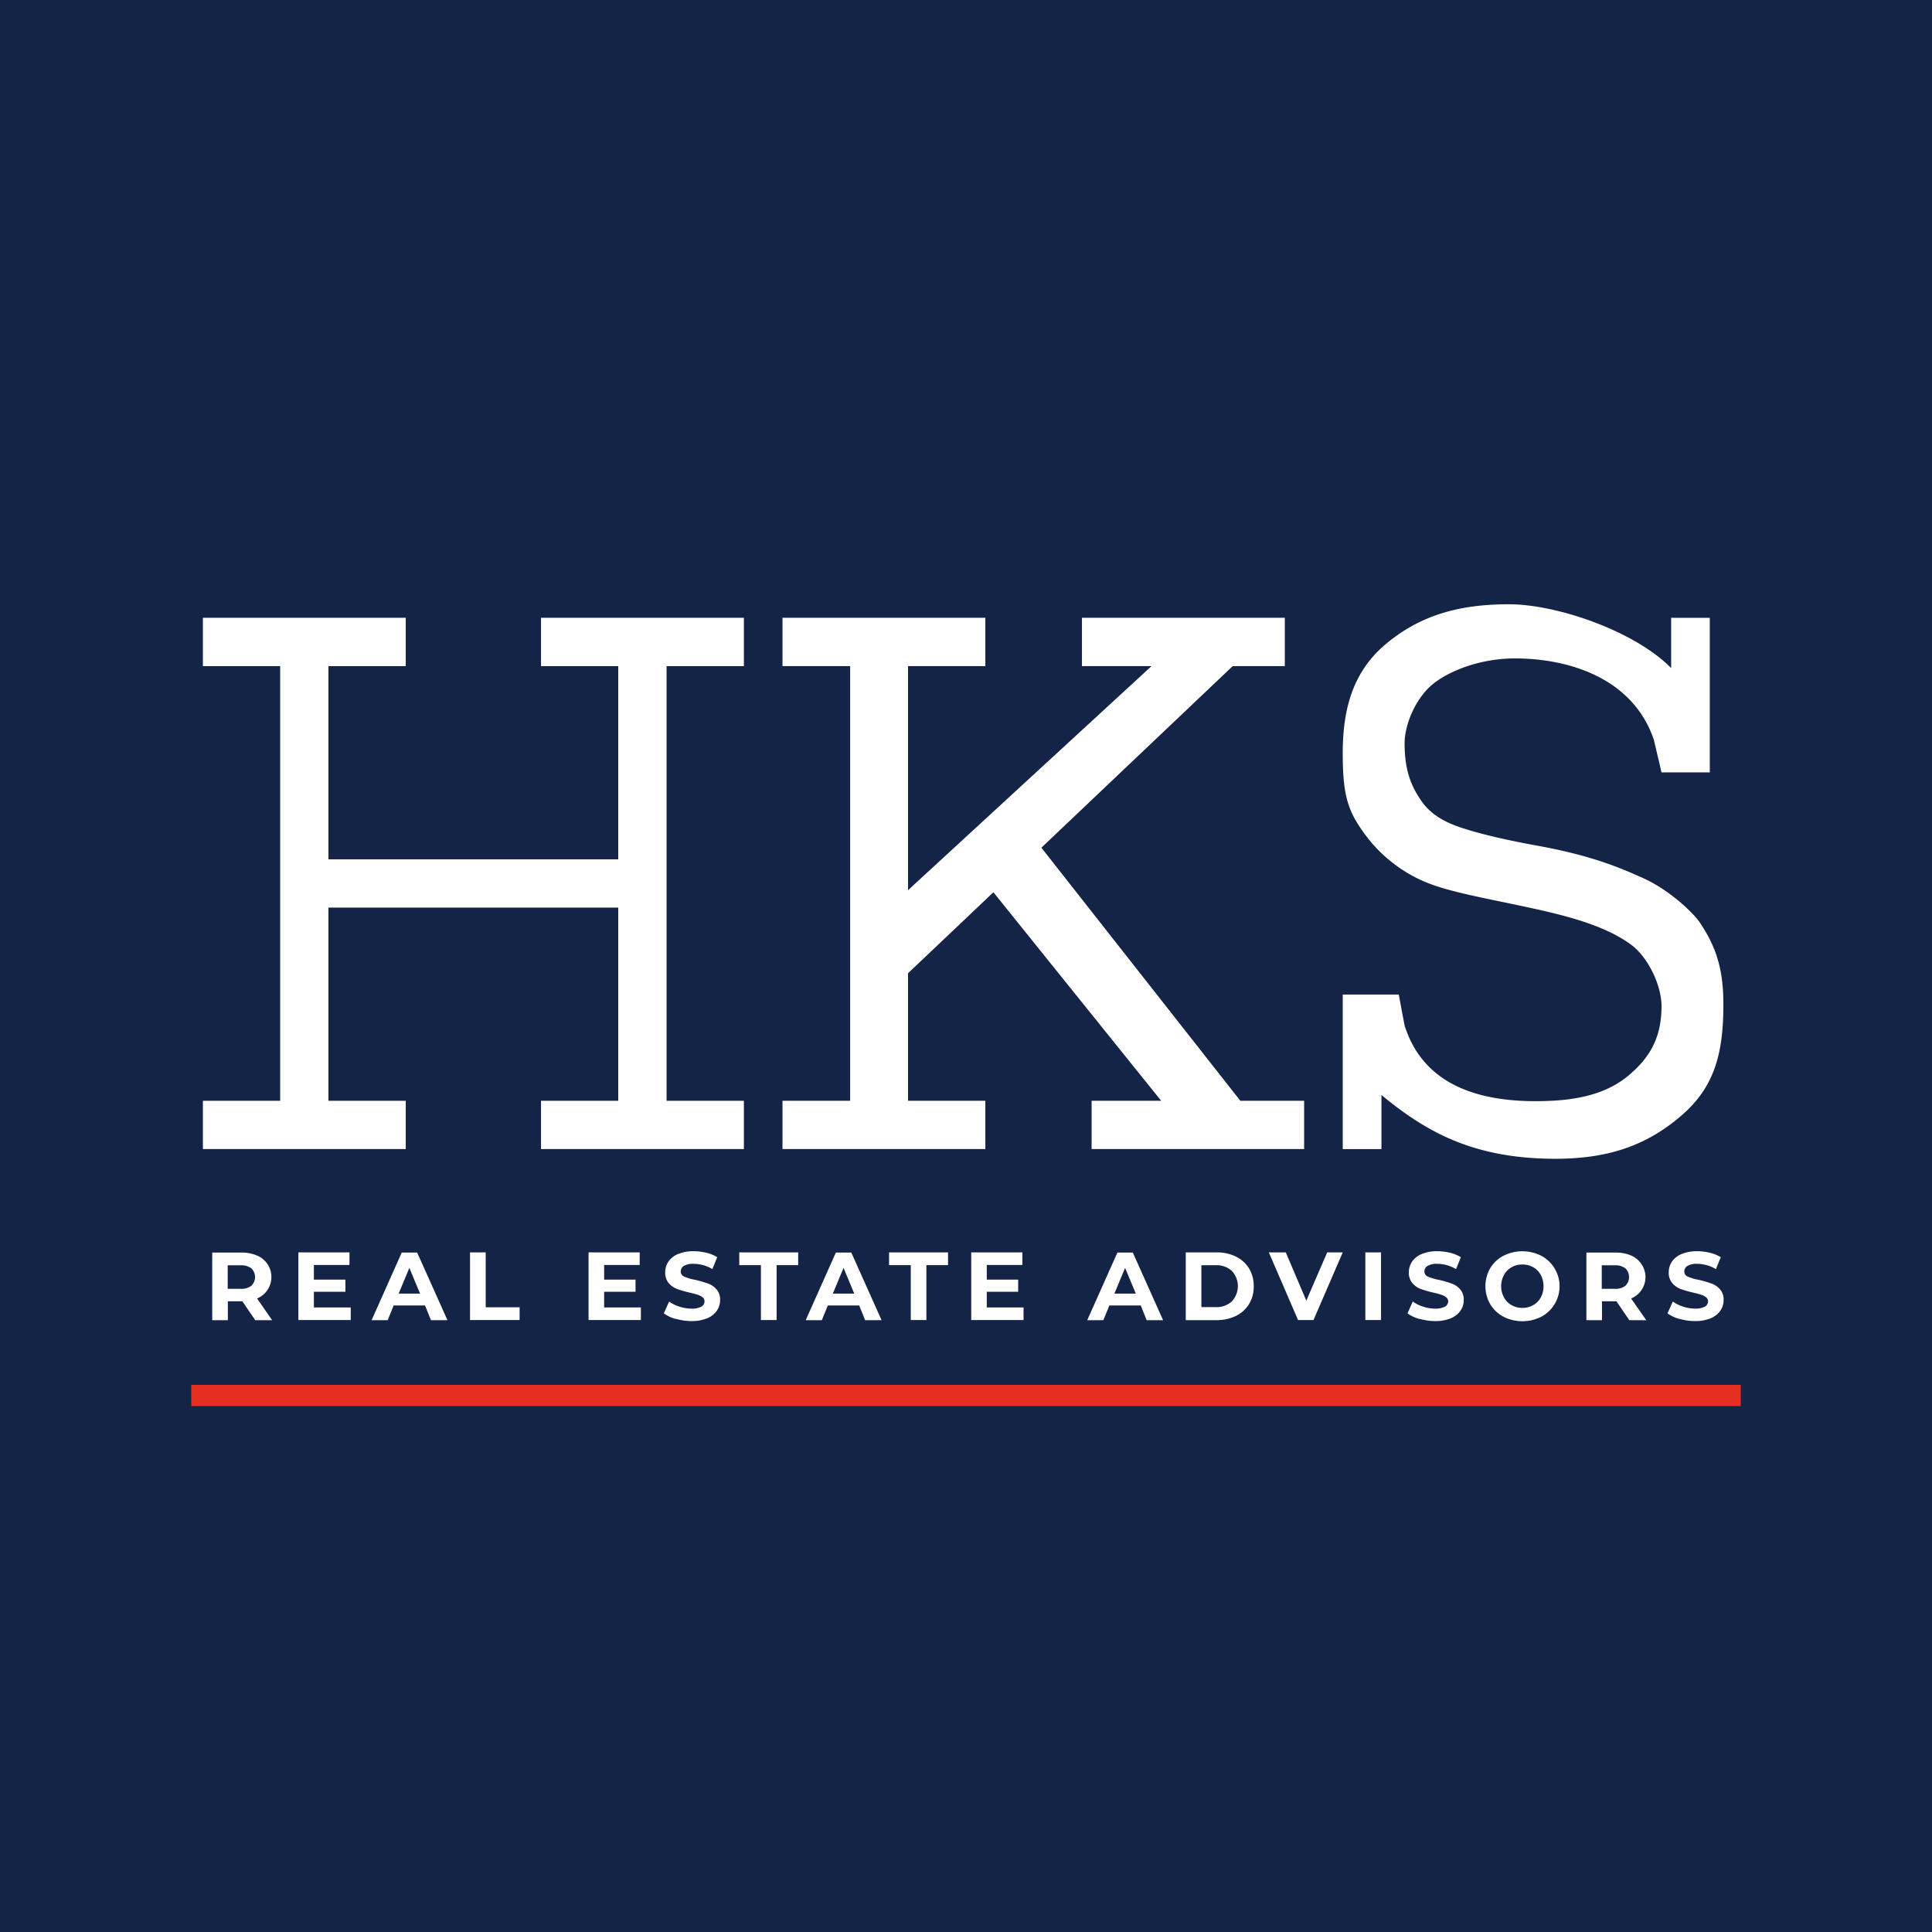 <svg xmlns="http://www.w3.org/2000/svg" viewBox="0 0 600 600"><defs><style>.cls-1{fill:#142447;}.cls-2{fill:#fff;}.cls-3{fill:#e53021;}</style></defs><g id="Layer_2" data-name="Layer 2"><g id="Layer_1-2" data-name="Layer 1"><rect class="cls-1" width="600" height="600"/><polygon class="cls-2" points="87.01 341.86 87.01 206.87 63.01 206.87 63.01 191.86 126.01 191.86 126.01 206.87 102 206.87 102 266.87 192 266.87 192 206.87 168.02 206.87 168.02 191.86 231.02 191.86 231.02 206.87 207.01 206.87 207.01 341.86 231.02 341.86 231.02 356.85 168.02 356.85 168.02 341.86 192 341.86 192 281.86 102 281.86 102 341.86 126.01 341.86 126.01 356.85 63.01 356.85 63.01 341.86 87.01 341.86"/><polygon class="cls-2" points="405.01 341.86 405.01 356.85 339.01 356.85 339.01 341.86 360.61 341.86 308.51 277.1 282 302.25 282 341.86 306.01 341.86 306.01 356.85 243.01 356.85 243.01 341.86 264.02 341.86 264.02 206.87 243.01 206.87 243.01 191.86 306.01 191.86 306.01 206.87 282 206.87 282 276.45 357.61 206.87 336.01 206.87 336.01 191.86 399.01 191.86 399.01 206.87 382.82 206.87 323.41 263.26 385.2 341.86 405.01 341.86"/><path class="cls-2" d="M417,356.86v-48H434.4l1.8,9.59c6.61,21,27.65,24.26,45.6,23.41,12.85-.63,19.81-4.2,24.6-8.4,6.13-5.37,9.6-11.4,9.6-21,0-6.61-4.33-15.42-9.6-19.19-6.13-4.42-14.4-7.61-28.8-10.81-16.19-3.59-28-5.39-36-9A45.08,45.08,0,0,1,423,257.86c-4.75-6.71-6-12-6-24,0-14.23,3.42-25.71,13.8-34.2s22.12-12,37.8-12c14.86,0,39,8.26,50.39,19.81v-15.6h12v48H516l-2.4-10.2c-6.59-19.19-26.45-25.19-43.2-25.19-10.14,0-19.76,3.52-25.19,7.79s-9,12.6-9,18.6c0,9,2.41,13.81,5.26,17.93,2.49,3.63,6.27,6,10.55,7.61s12.4,3.87,25.59,6.26c16.57,3,25.62,6.83,33,10.19s15,10.2,17.4,13.81c5.29,7.92,7.2,15,7.2,25.21,0,14.47-2.39,25.19-12.59,34.18-11,9.68-23.13,13.81-39.6,13.81-25.8,0-40.48-8.66-54-19.8v16.8Z"/><path class="cls-2" d="M79.27,410l-4-5.87H70.76V410H65.91v-21H75a11.8,11.8,0,0,1,4.84.93,7.21,7.21,0,0,1,0,13.32L84.51,410Zm-1.22-16.11a5.16,5.16,0,0,0-3.33-.94h-4v7.31h4a5.1,5.1,0,0,0,3.33-.94,3.78,3.78,0,0,0,0-5.43"/><polygon class="cls-2" points="92.67 388.94 92.67 409.95 108.92 409.95 108.92 406.04 97.48 406.04 97.48 401.17 107.26 401.17 107.26 397.4 97.48 397.4 97.48 392.85 108.53 392.85 108.53 388.94 92.67 388.94"/><path class="cls-2" d="M132,405.43h-9.75L120.4,410h-5l9.36-21h4.8l9.4,21h-5.11Zm-1.54-3.68-3.33-8-3.33,8Z"/><polygon class="cls-2" points="145.97 388.94 145.97 409.95 161.37 409.95 161.37 405.99 150.84 405.99 150.84 388.94 145.97 388.94"/><polygon class="cls-2" points="182.78 388.94 182.78 409.95 199.03 409.95 199.03 406.04 187.62 406.04 187.62 401.17 197.37 401.17 197.37 397.4 187.62 397.4 187.62 392.85 198.66 392.85 198.66 388.94 182.78 388.94"/><path class="cls-2" d="M209.9,409.62a11,11,0,0,1-3.74-1.75l1.64-3.67a10.88,10.88,0,0,0,3.22,1.59,11.78,11.78,0,0,0,3.72.61,6,6,0,0,0,3.06-.61,1.89,1.89,0,0,0,1-1.64,1.59,1.59,0,0,0-.59-1.24,4.27,4.27,0,0,0-1.5-.8c-.61-.2-1.45-.43-2.48-.67a34.68,34.68,0,0,1-3.93-1.12,6.52,6.52,0,0,1-2.63-1.84,5,5,0,0,1-1.09-3.37,6,6,0,0,1,1-3.31,6.75,6.75,0,0,1,3-2.35,12.3,12.3,0,0,1,4.87-.87,16.56,16.56,0,0,1,3.92.48,11.71,11.71,0,0,1,3.37,1.37l-1.5,3.7a11.6,11.6,0,0,0-5.83-1.64,5.62,5.62,0,0,0-3,.64,2,2,0,0,0-1,1.74,1.69,1.69,0,0,0,1.13,1.61,16.06,16.06,0,0,0,3.43,1,33.64,33.64,0,0,1,3.94,1.15,6.37,6.37,0,0,1,2.61,1.79,4.78,4.78,0,0,1,1.11,3.33,5.69,5.69,0,0,1-1,3.28,6.74,6.74,0,0,1-3,2.37,12.38,12.38,0,0,1-4.88.87,17.1,17.1,0,0,1-4.81-.69"/><polygon class="cls-2" points="229.59 388.94 229.59 392.9 236.31 392.9 236.31 409.95 241.18 409.95 241.18 392.9 247.88 392.9 247.88 388.94 229.59 388.94"/><path class="cls-2" d="M266.84,405.43h-9.75L255.22,410h-5l9.36-21h4.8l9.4,21h-5.11Zm-1.54-3.68-3.33-8-3.33,8Z"/><polygon class="cls-2" points="276.11 388.94 276.11 392.9 282.85 392.9 282.85 409.95 287.7 409.95 287.7 392.9 294.42 392.9 294.42 388.94 276.11 388.94"/><polygon class="cls-2" points="301.62 388.94 301.62 409.95 317.87 409.95 317.87 406.04 306.45 406.04 306.45 401.17 316.2 401.17 316.2 397.4 306.45 397.4 306.45 392.85 317.5 392.85 317.5 388.94 301.62 388.94"/><path class="cls-2" d="M354.28,405.43h-9.76L342.65,410h-5l9.37-21h4.79l9.4,21h-5.1Zm-1.54-3.68-3.33-8-3.33,8Z"/><path class="cls-2" d="M368.25,388.94h9.53a13.36,13.36,0,0,1,6.05,1.31,9.8,9.8,0,0,1,4.07,3.67,10.39,10.39,0,0,1,1.46,5.51A10.5,10.5,0,0,1,387.9,405a9.78,9.78,0,0,1-4.07,3.66,13.49,13.49,0,0,1-6.05,1.32h-9.53Zm9.29,17a7,7,0,0,0,5-1.76,6.93,6.93,0,0,0,0-9.51,7,7,0,0,0-5-1.74H373.1v13Z"/><polygon class="cls-2" points="417 388.94 407.92 409.95 403.12 409.95 394.05 388.94 399.31 388.94 405.69 403.93 412.17 388.94 417 388.94"/><rect class="cls-2" x="424.02" y="388.94" width="4.87" height="21.01"/><path class="cls-2" d="M440.85,409.62a11,11,0,0,1-3.74-1.75l1.64-3.67a10.88,10.88,0,0,0,3.22,1.59,11.78,11.78,0,0,0,3.72.61,6,6,0,0,0,3.06-.61,1.89,1.89,0,0,0,1-1.64,1.59,1.59,0,0,0-.59-1.24,4.27,4.27,0,0,0-1.5-.8c-.61-.2-1.45-.43-2.48-.67a34.68,34.68,0,0,1-3.93-1.12,6.52,6.52,0,0,1-2.63-1.84,5,5,0,0,1-1.09-3.37,6,6,0,0,1,1-3.31,6.75,6.75,0,0,1,3-2.35,12.3,12.3,0,0,1,4.87-.87,16.56,16.56,0,0,1,3.92.48,11.71,11.71,0,0,1,3.37,1.37l-1.5,3.7a11.6,11.6,0,0,0-5.83-1.64,5.62,5.62,0,0,0-3,.64,2,2,0,0,0-1,1.74,1.69,1.69,0,0,0,1.13,1.61,16.06,16.06,0,0,0,3.43,1,34.84,34.84,0,0,1,3.94,1.15,6.37,6.37,0,0,1,2.61,1.79,4.78,4.78,0,0,1,1.11,3.33,5.69,5.69,0,0,1-1,3.28,6.74,6.74,0,0,1-3,2.37,12.38,12.38,0,0,1-4.88.87,17.1,17.1,0,0,1-4.81-.69"/><path class="cls-2" d="M466.9,408.9a10.41,10.41,0,0,1-4.11-3.89,11.22,11.22,0,0,1,0-11.14A10.34,10.34,0,0,1,466.9,390a13,13,0,0,1,11.77,0,10.73,10.73,0,0,1,0,18.92,13.07,13.07,0,0,1-11.77,0m9.25-3.6a6.11,6.11,0,0,0,2.35-2.38,7.55,7.55,0,0,0,0-7,6.14,6.14,0,0,0-2.35-2.39,6.7,6.7,0,0,0-3.37-.85,6.62,6.62,0,0,0-3.35.85,6.2,6.2,0,0,0-2.35,2.39,7.39,7.39,0,0,0,0,7,6.18,6.18,0,0,0,2.35,2.38,6.53,6.53,0,0,0,3.35.86,6.6,6.6,0,0,0,3.37-.86"/><path class="cls-2" d="M506,410l-4-5.87h-4.48V410h-4.85v-21h9.09a12,12,0,0,1,4.85.93,7.33,7.33,0,0,1,3.15,2.64,7.16,7.16,0,0,1-3.21,10.68l4.72,6.76Zm-1.23-16.11a5.16,5.16,0,0,0-3.33-.94h-4v7.31h4a5.1,5.1,0,0,0,3.33-.94,3.78,3.78,0,0,0,0-5.43"/><path class="cls-2" d="M521.6,409.62a11.22,11.22,0,0,1-3.74-1.75l1.65-3.67a10.88,10.88,0,0,0,3.22,1.59,11.78,11.78,0,0,0,3.72.61,5.93,5.93,0,0,0,3-.61,1.87,1.87,0,0,0,1-1.64,1.56,1.56,0,0,0-.59-1.24,4.27,4.27,0,0,0-1.5-.8c-.61-.2-1.44-.43-2.48-.67a35.05,35.05,0,0,1-3.92-1.12,6.45,6.45,0,0,1-2.63-1.84,5,5,0,0,1-1.09-3.37,5.92,5.92,0,0,1,1-3.31,6.75,6.75,0,0,1,3-2.35,12.3,12.3,0,0,1,4.87-.87,16.63,16.63,0,0,1,3.92.48,12,12,0,0,1,3.37,1.37l-1.5,3.7a11.65,11.65,0,0,0-5.83-1.64,5.62,5.62,0,0,0-3,.64,2,2,0,0,0-1,1.74,1.69,1.69,0,0,0,1.13,1.61,16.12,16.12,0,0,0,3.42,1,34.23,34.23,0,0,1,3.94,1.15,6.37,6.37,0,0,1,2.61,1.79,4.78,4.78,0,0,1,1.11,3.33,5.75,5.75,0,0,1-1,3.28,6.74,6.74,0,0,1-3,2.37,12.4,12.4,0,0,1-4.89.87,17.21,17.21,0,0,1-4.81-.69"/><rect class="cls-3" x="59.4" y="430.08" width="481.2" height="6.59"/></g></g></svg>